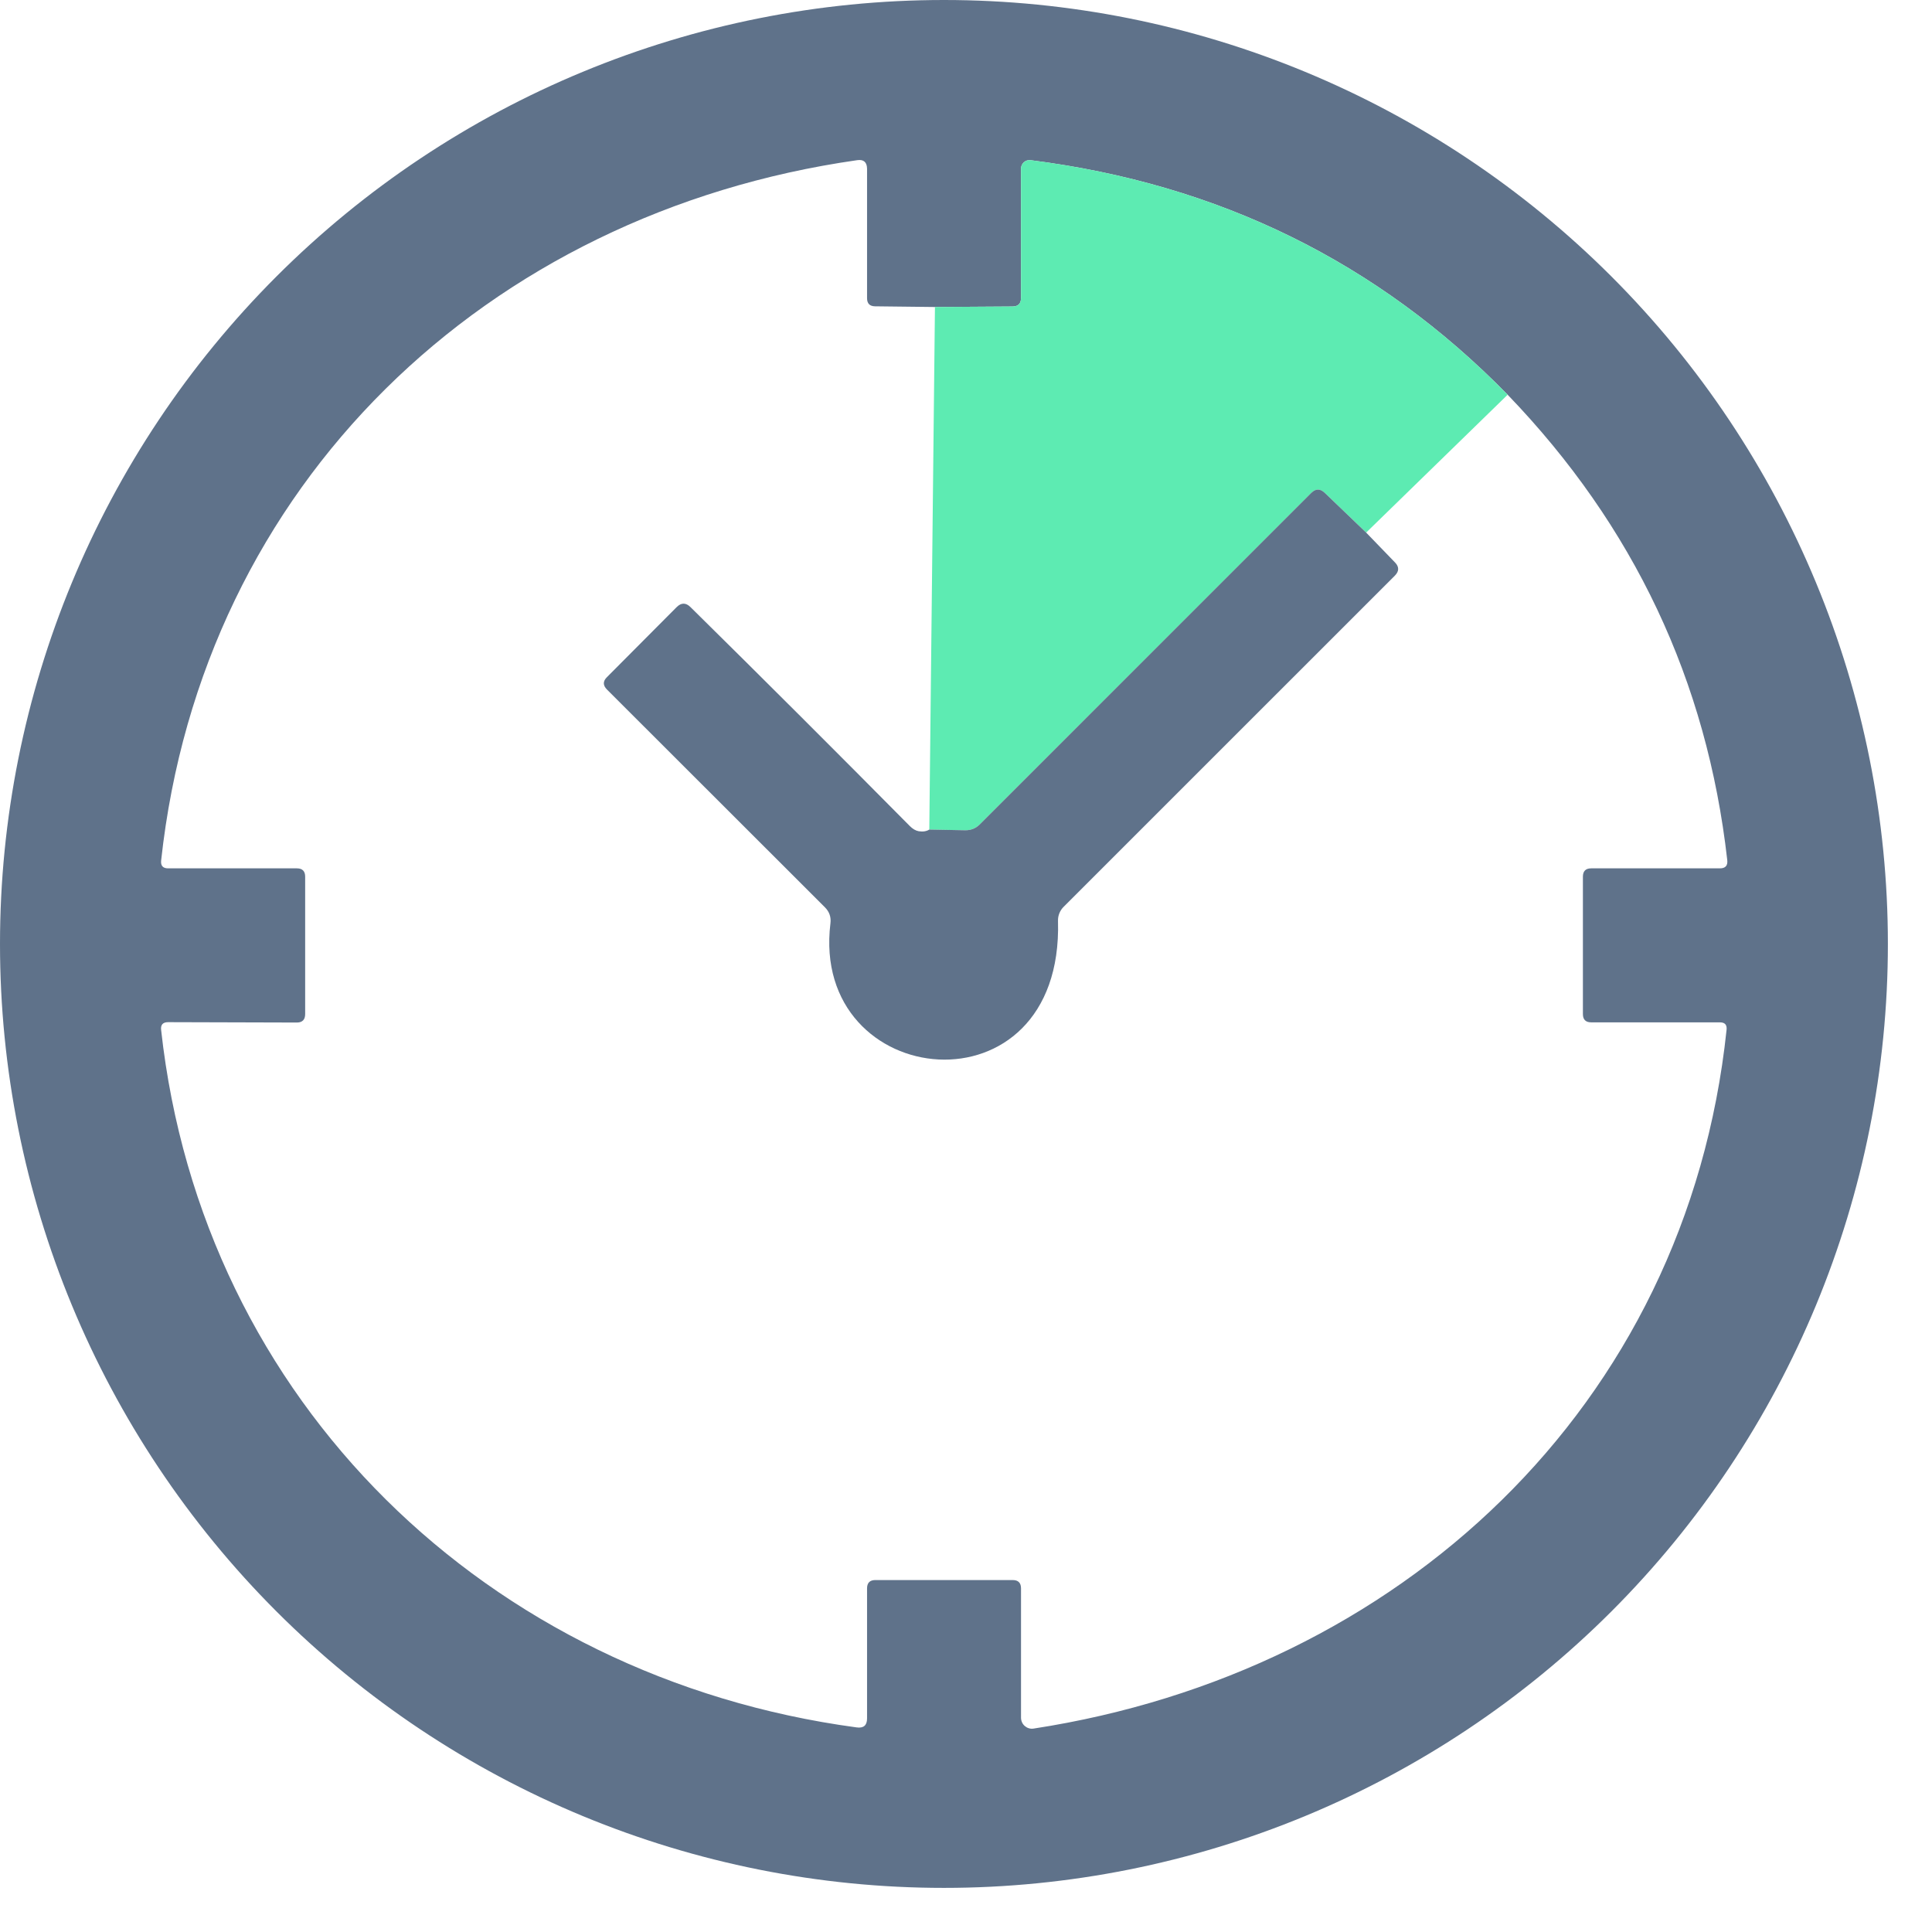 <svg width="42" height="42" viewBox="0 0 42 42" fill="none" xmlns="http://www.w3.org/2000/svg">
<g id="Group 59905">
<g id="Group 59901">
<path id="Vector" d="M41.041 20.52C41.041 25.963 38.879 31.182 35.031 35.031C31.182 38.879 25.963 41.041 20.52 41.041C15.078 41.041 9.859 38.879 6.01 35.031C2.162 31.182 0 25.963 0 20.52C0 15.078 2.162 9.859 6.01 6.01C9.859 2.162 15.078 0 20.52 0C25.963 0 31.182 2.162 35.031 6.01C38.879 9.859 41.041 15.078 41.041 20.52ZM32.775 8.581C29.954 5.7 26.497 4 22.402 3.482C22.377 3.479 22.35 3.481 22.325 3.489C22.3 3.497 22.277 3.51 22.258 3.527C22.238 3.545 22.223 3.566 22.212 3.59C22.201 3.614 22.196 3.64 22.196 3.666V6.478C22.196 6.599 22.136 6.66 22.015 6.663L20.325 6.674L19.022 6.659C18.906 6.657 18.849 6.598 18.849 6.482V3.666C18.846 3.524 18.775 3.462 18.635 3.482C10.572 4.633 4.394 10.521 3.503 18.707C3.491 18.821 3.542 18.877 3.655 18.877H6.453C6.574 18.877 6.634 18.938 6.634 19.058V22.044C6.634 22.167 6.574 22.229 6.453 22.229L3.655 22.221C3.54 22.221 3.489 22.278 3.503 22.392C4.394 30.477 10.601 36.47 18.62 37.552C18.773 37.574 18.849 37.509 18.849 37.357V34.53C18.849 34.41 18.909 34.349 19.029 34.349H22.015C22.136 34.349 22.196 34.41 22.196 34.53V37.342C22.196 37.377 22.204 37.41 22.218 37.442C22.232 37.473 22.253 37.501 22.279 37.523C22.305 37.545 22.335 37.562 22.367 37.571C22.4 37.581 22.434 37.583 22.468 37.578C30.39 36.361 36.666 30.614 37.534 22.388C37.546 22.279 37.498 22.225 37.389 22.225H34.592C34.471 22.225 34.411 22.165 34.411 22.044V19.058C34.411 18.938 34.471 18.877 34.592 18.877H37.389C37.51 18.877 37.563 18.817 37.549 18.697C37.109 14.802 35.518 11.43 32.775 8.581Z" fill="#5F728A"/>
<path id="Vector_2" d="M32.775 8.581L29.699 11.578L28.798 10.713C28.699 10.619 28.601 10.62 28.505 10.717L21.295 17.926C21.208 18.01 21.103 18.051 20.98 18.049L20.202 18.035L20.325 6.674L22.015 6.663C22.136 6.661 22.196 6.599 22.196 6.479V3.667C22.196 3.64 22.201 3.614 22.212 3.591C22.223 3.567 22.238 3.545 22.258 3.528C22.277 3.51 22.3 3.497 22.325 3.489C22.35 3.481 22.377 3.479 22.403 3.482C26.497 4.001 29.954 5.701 32.775 8.581Z" fill="#5DEBB2"/>
<path id="Vector_3" d="M29.699 11.578L30.325 12.226C30.419 12.322 30.418 12.419 30.322 12.515L23.123 19.713C23.082 19.753 23.05 19.802 23.029 19.855C23.008 19.908 22.998 19.964 23 20.021C23.123 24.317 17.604 23.738 18.053 20.072C18.07 19.937 18.03 19.821 17.933 19.724L13.196 14.991C13.104 14.899 13.104 14.808 13.196 14.719L14.709 13.199C14.81 13.098 14.911 13.098 15.012 13.199C16.615 14.78 18.203 16.366 19.779 17.958C19.842 18.021 19.906 18.058 19.971 18.07C20.062 18.085 20.14 18.073 20.202 18.034L20.98 18.049C21.104 18.051 21.209 18.01 21.295 17.926L28.505 10.716C28.601 10.62 28.699 10.619 28.798 10.713L29.699 11.578Z" fill="#5F728A"/>
</g>
</g>
</svg>
